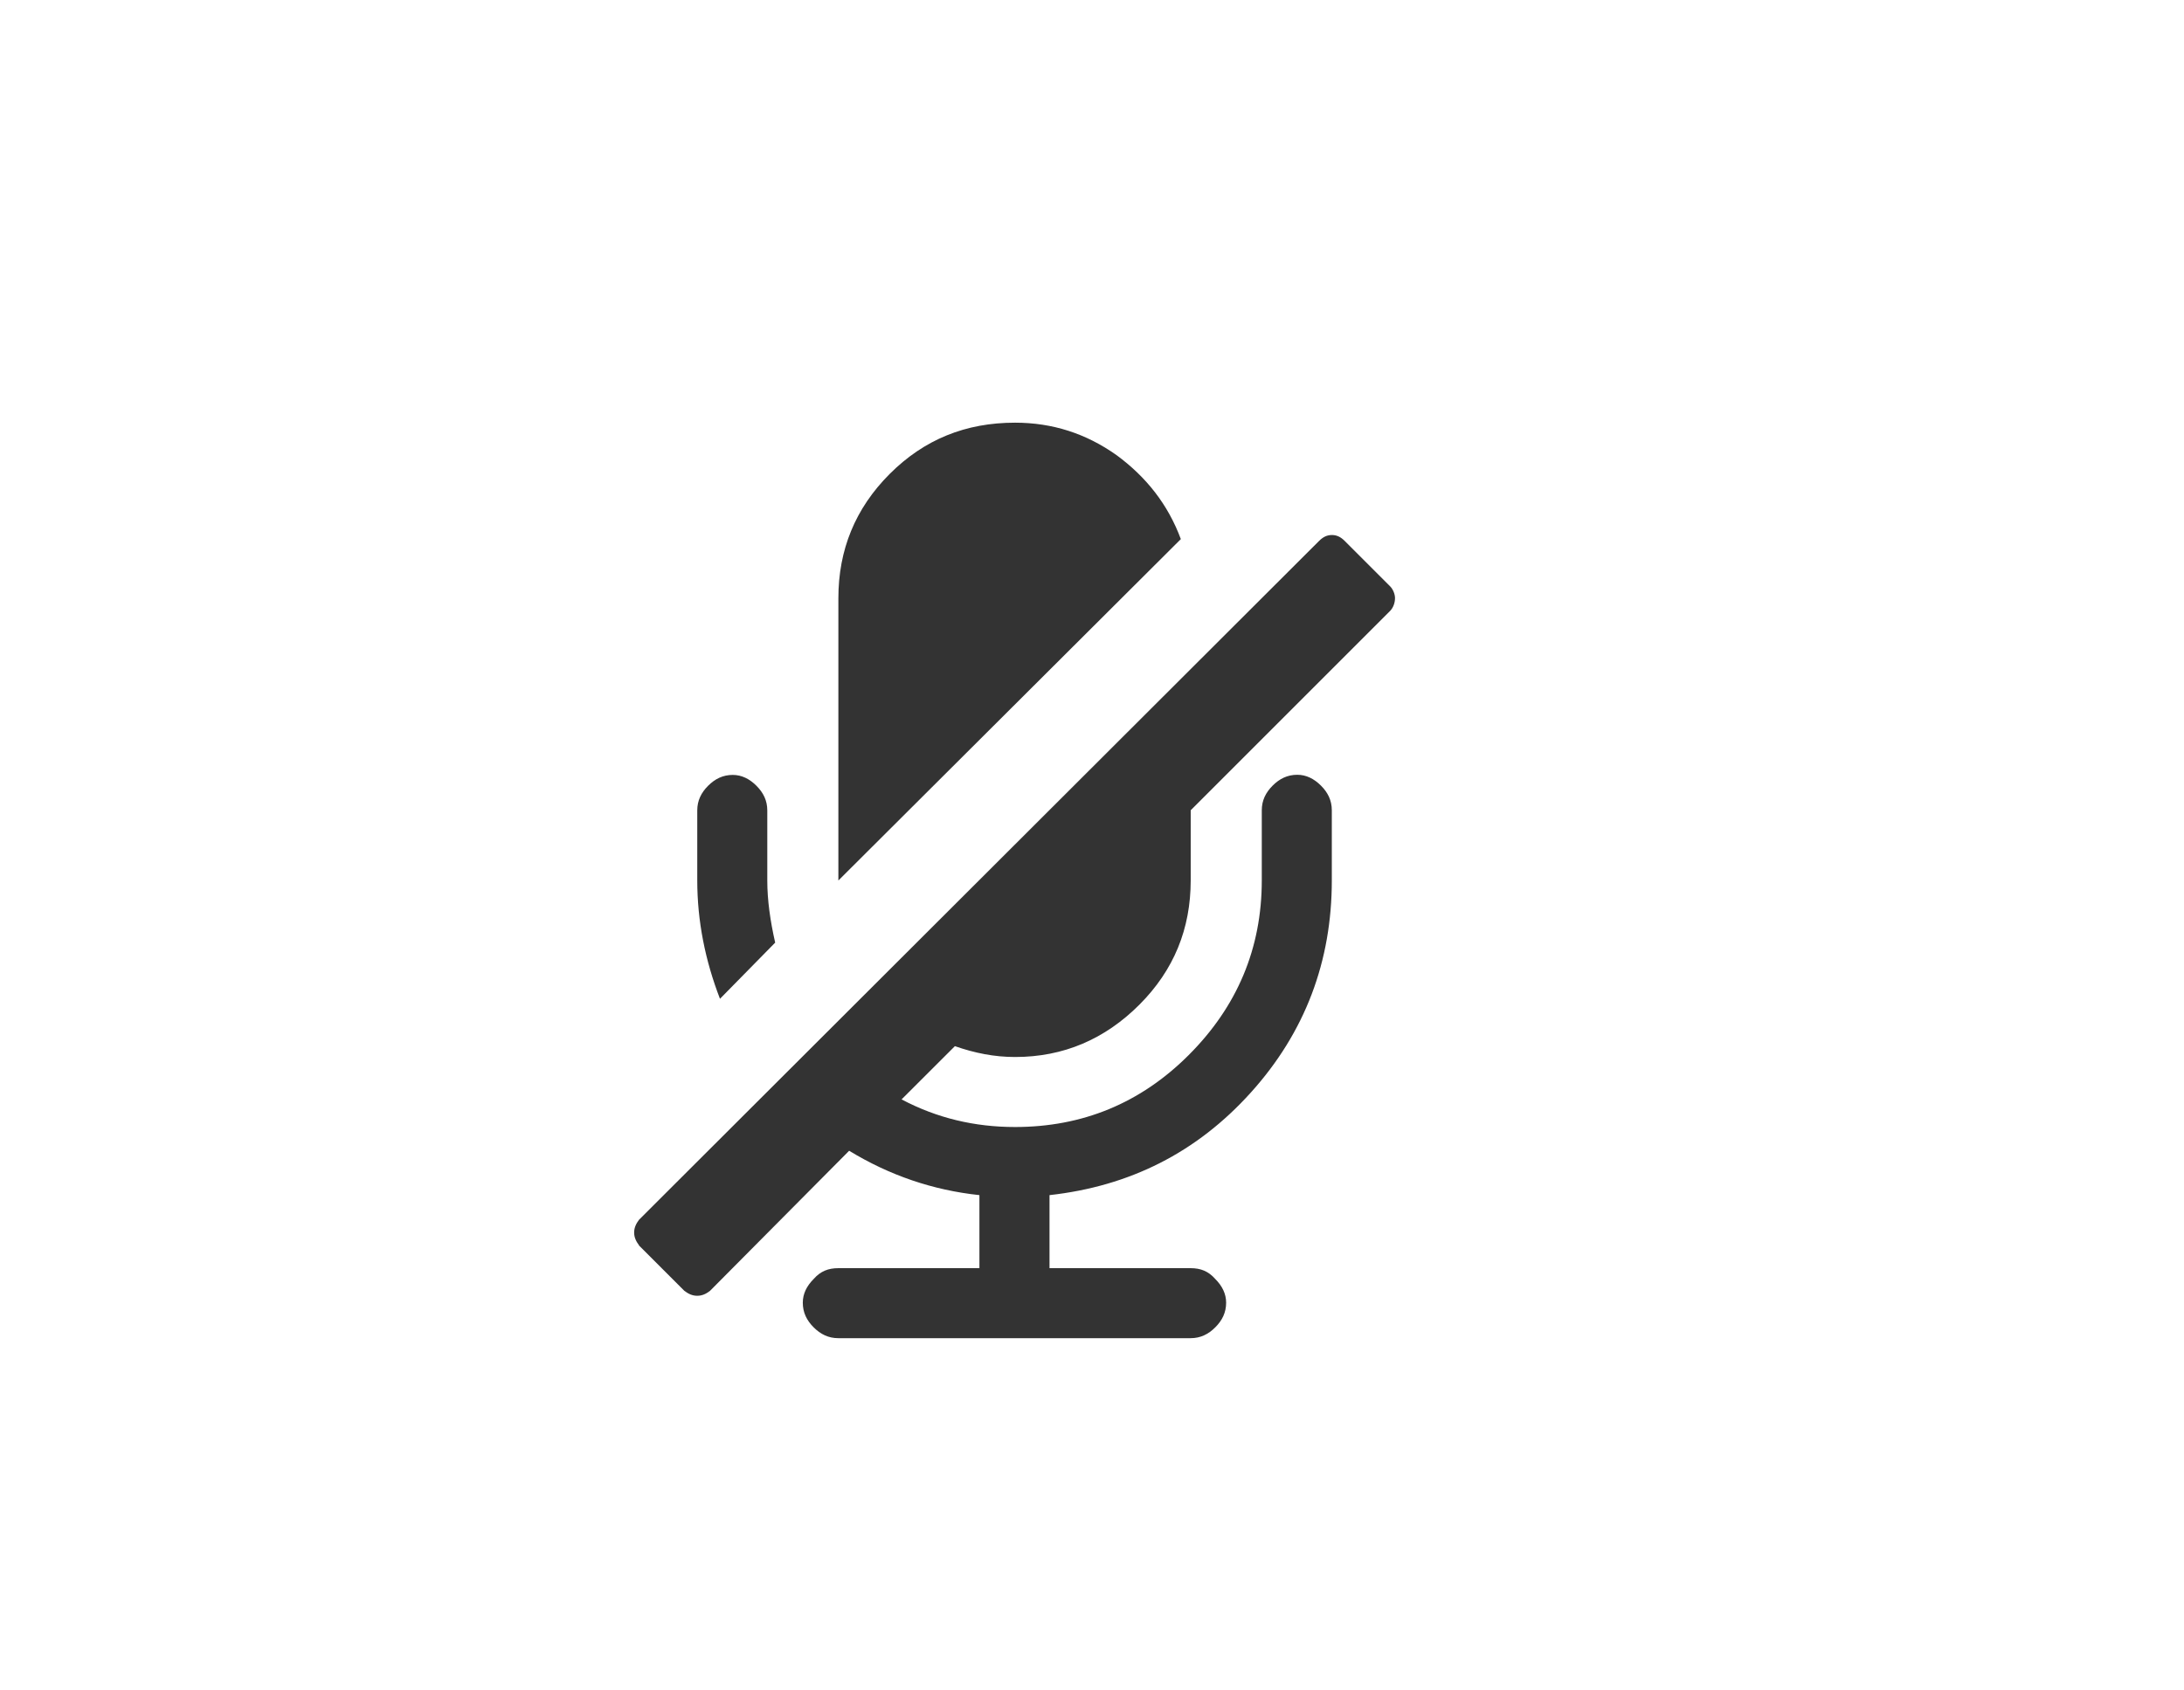 <svg width="31" height="24" viewBox="0 0 31 24" xmlns="http://www.w3.org/2000/svg"><g fill="none"><path d="M9.07 17.683l.644.644c.056.042.112.07.182.07.071 0 .126-.027.182-.07l1.975-1.989c.574.35 1.191.56 1.849.63v1.037h-2.003c-.14 0-.252.042-.35.154-.098.098-.154.21-.154.336 0 .14.056.252.154.35.098.098.21.154.35.154h5.001c.14 0 .252-.056.35-.154.098-.098.154-.21.154-.35 0-.126-.056-.238-.154-.336-.098-.112-.21-.154-.35-.154h-2.003v-1.037c1.135-.126 2.088-.602 2.858-1.457.771-.855 1.149-1.864 1.149-3.012v-.995c0-.14-.056-.252-.154-.35-.098-.098-.21-.154-.336-.154-.14 0-.252.056-.35.154-.098.098-.154.21-.154.35v.995c0 .967-.35 1.793-1.037 2.48-.687.687-1.513 1.022-2.465 1.022-.574 0-1.107-.126-1.611-.392l.757-.756c.28.098.56.154.854.154.687 0 1.274-.252 1.765-.743.49-.491.728-1.078.728-1.765v-.995l2.83-2.83c.042-.042.07-.112.07-.182 0-.056-.028-.126-.07-.168l-.644-.644c-.056-.056-.112-.084-.182-.084-.07 0-.126.028-.182.084l-9.652 9.637c-.042.056-.07.112-.07.182 0 .07.028.126.07.182zm1.149-3.502l.784-.798c-.07-.308-.112-.602-.112-.882v-.995c0-.14-.056-.252-.154-.35-.098-.098-.21-.154-.336-.154-.14 0-.252.056-.35.154-.098.098-.154.21-.154.35v.995c0 .574.112 1.135.323 1.681zm6.542-6.527c-.182-.491-.491-.882-.911-1.191-.434-.308-.911-.462-1.443-.462-.701 0-1.289.238-1.779.728-.49.491-.728 1.079-.728 1.765v4.007l4.861-4.847z" fill="#333"/></g></svg>
